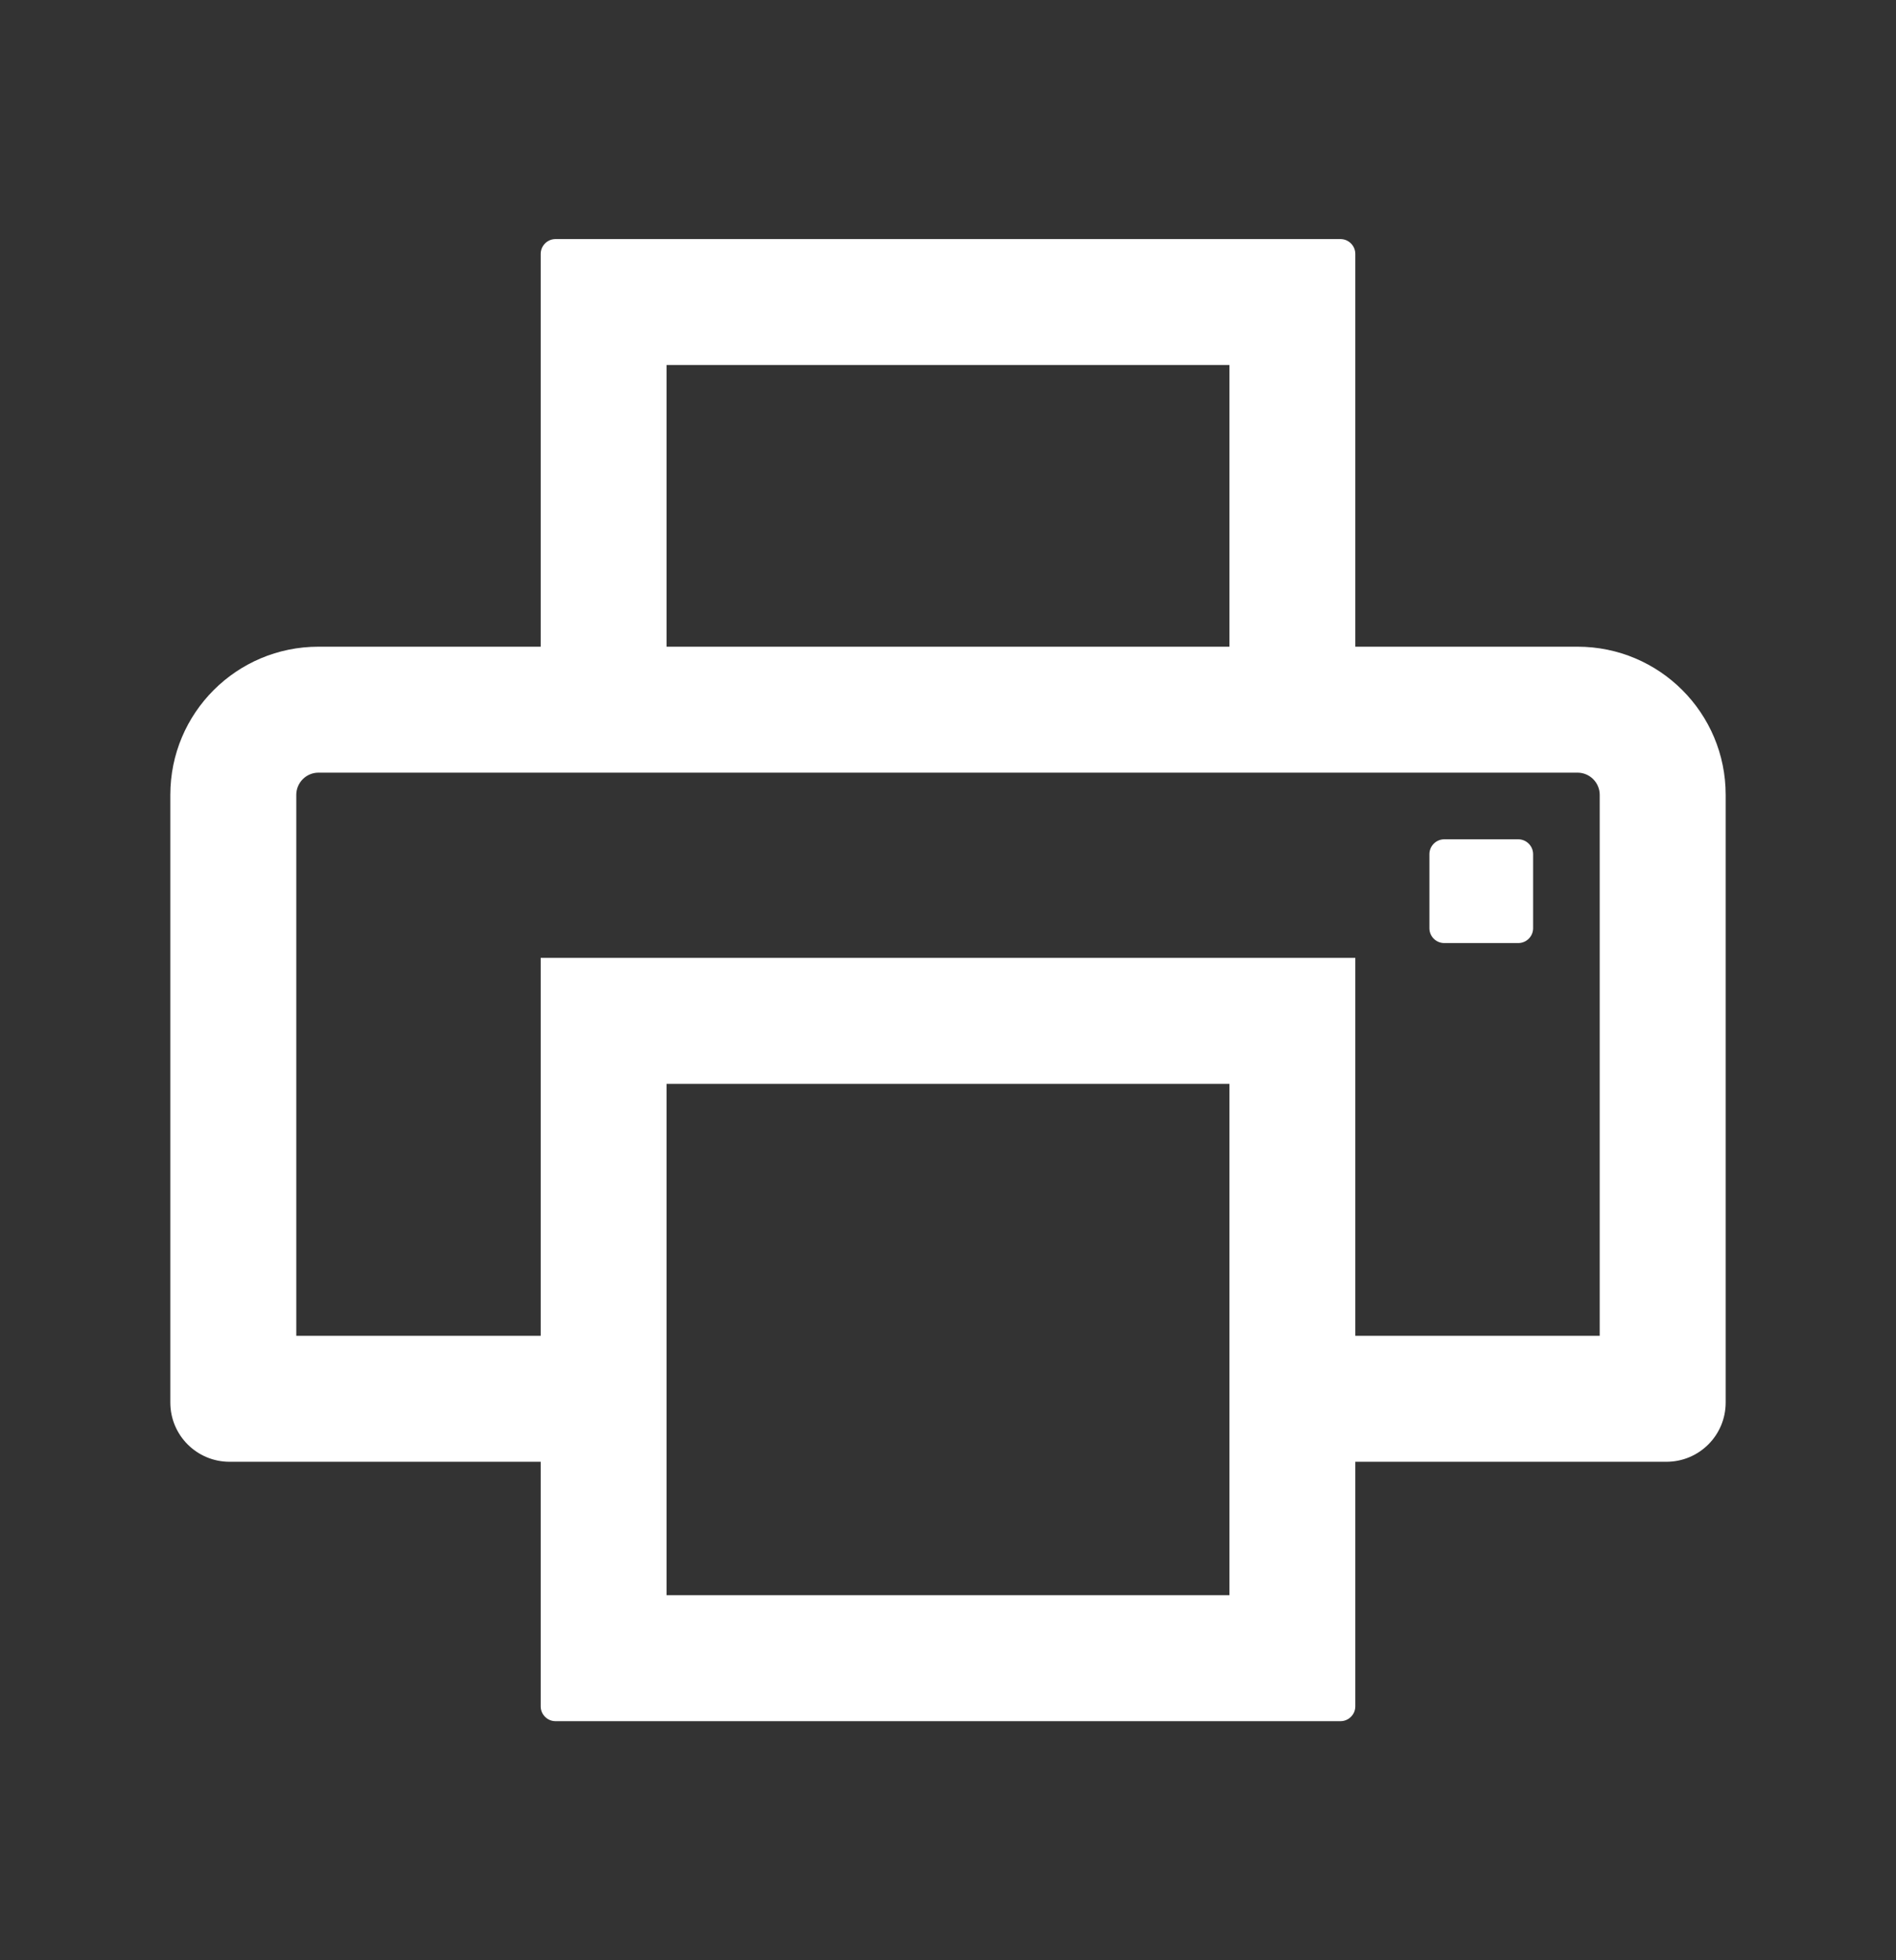 <svg width="30" height="31" viewBox="0 0 30 31" fill="none" xmlns="http://www.w3.org/2000/svg">
<rect x="0" y="0" width="30" height="31" fill="#333333" stroke="none"/>
<path d="M24.023 13.273H22.852C22.723 13.273 22.617 13.379 22.617 13.508V14.68C22.617 14.809 22.723 14.914 22.852 14.914H24.023C24.152 14.914 24.258 14.809 24.258 14.68V13.508C24.258 13.379 24.152 13.273 24.023 13.273ZM24.961 10.227H21.445V4.016C21.445 3.887 21.34 3.781 21.211 3.781H8.789C8.66 3.781 8.555 3.887 8.555 4.016V10.227H5.039C3.744 10.227 2.695 11.275 2.695 12.57V22.18C2.695 22.698 3.114 23.117 3.633 23.117H8.555V26.984C8.555 27.113 8.66 27.219 8.789 27.219H21.211C21.34 27.219 21.445 27.113 21.445 26.984V23.117H26.367C26.886 23.117 27.305 22.698 27.305 22.18V12.57C27.305 11.275 26.256 10.227 24.961 10.227ZM10.547 5.773H19.453V10.227H10.547V5.773ZM19.453 25.227H10.547V17.141H19.453V25.227ZM25.312 21.125H21.445V15.148H8.555V21.125H4.688V12.57C4.688 12.377 4.846 12.219 5.039 12.219H24.961C25.154 12.219 25.312 12.377 25.312 12.57V21.125Z" fill="white"/>
</svg>
